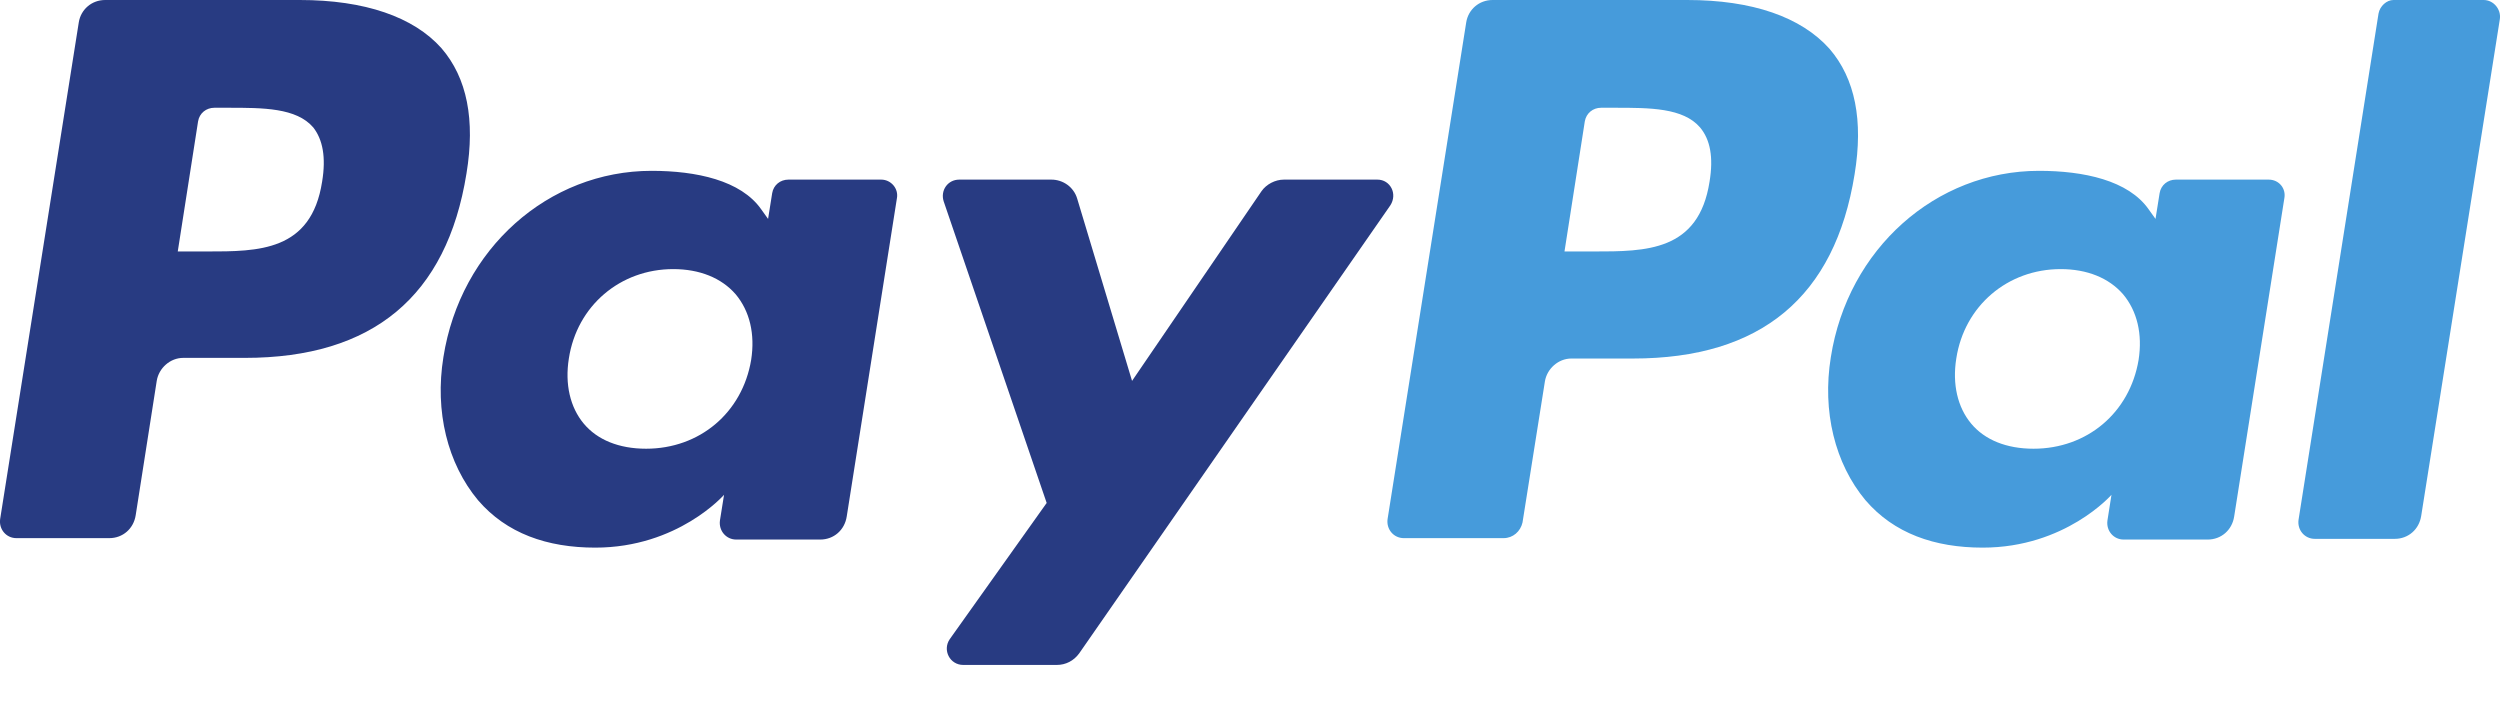 <svg width="39" height="11" viewBox="0 0 39 11" fill="none" xmlns="http://www.w3.org/2000/svg">
<path d="M4.676 0H1.641C1.43 0 1.261 0.148 1.229 0.349L0.002 8.099C-0.019 8.258 0.098 8.395 0.256 8.395H1.705C1.916 8.395 2.085 8.247 2.117 8.036L2.445 5.942C2.477 5.741 2.656 5.583 2.857 5.583H3.82C5.818 5.583 6.97 4.621 7.277 2.707C7.415 1.872 7.288 1.216 6.886 0.751C6.452 0.264 5.691 0 4.676 0ZM5.025 2.834C4.856 3.923 4.031 3.923 3.227 3.923H2.773L3.09 1.893C3.111 1.766 3.217 1.681 3.344 1.681H3.555C4.105 1.681 4.623 1.681 4.887 1.988C5.035 2.178 5.088 2.453 5.025 2.834Z" fill="#283B82"/>
<path d="M13.748 2.802H12.299C12.172 2.802 12.067 2.887 12.046 3.013L11.982 3.415L11.876 3.267C11.559 2.813 10.861 2.665 10.164 2.665C8.556 2.665 7.182 3.881 6.917 5.572C6.78 6.418 6.981 7.232 7.457 7.803C7.901 8.321 8.535 8.543 9.286 8.543C10.576 8.543 11.295 7.719 11.295 7.719L11.231 8.12C11.21 8.279 11.327 8.417 11.485 8.417H12.796C13.008 8.417 13.177 8.268 13.209 8.057L13.991 3.098C14.023 2.939 13.896 2.802 13.748 2.802ZM11.718 5.615C11.58 6.439 10.914 7 10.079 7C9.656 7 9.318 6.862 9.106 6.608C8.895 6.355 8.81 5.995 8.874 5.593C9 4.769 9.677 4.198 10.502 4.198C10.914 4.198 11.253 4.335 11.475 4.589C11.697 4.853 11.781 5.213 11.718 5.615Z" fill="#283B82"/>
<path d="M21.488 2.802H20.029C19.891 2.802 19.754 2.876 19.68 2.982L17.66 5.942L16.804 3.098C16.751 2.918 16.582 2.802 16.402 2.802H14.964C14.784 2.802 14.668 2.971 14.721 3.14L16.328 7.846L14.816 9.971C14.7 10.14 14.816 10.373 15.027 10.373H16.487C16.624 10.373 16.751 10.309 16.835 10.193L21.689 3.204C21.805 3.024 21.689 2.802 21.488 2.802Z" fill="#283B82"/>
<path d="M26.32 0H23.285C23.074 0 22.905 0.148 22.873 0.349L21.646 8.099C21.625 8.258 21.742 8.395 21.9 8.395H23.455C23.603 8.395 23.719 8.29 23.751 8.152L24.1 5.953C24.131 5.752 24.311 5.593 24.512 5.593H25.474C27.473 5.593 28.625 4.631 28.932 2.717C29.069 1.882 28.942 1.227 28.54 0.761C28.096 0.264 27.335 0 26.32 0ZM26.669 2.834C26.5 3.923 25.675 3.923 24.861 3.923H24.406L24.723 1.893C24.745 1.766 24.85 1.681 24.977 1.681H25.189C25.738 1.681 26.257 1.681 26.521 1.988C26.68 2.178 26.732 2.453 26.669 2.834Z" fill="#469BDB"/>
<path d="M35.392 2.802H33.943C33.816 2.802 33.711 2.887 33.69 3.013L33.626 3.415L33.52 3.267C33.203 2.813 32.505 2.665 31.808 2.665C30.2 2.665 28.826 3.881 28.561 5.572C28.424 6.418 28.625 7.232 29.101 7.803C29.545 8.321 30.179 8.543 30.93 8.543C32.22 8.543 32.939 7.719 32.939 7.719L32.876 8.12C32.854 8.279 32.971 8.417 33.129 8.417H34.44C34.652 8.417 34.821 8.268 34.853 8.057L35.635 3.098C35.667 2.939 35.551 2.802 35.392 2.802ZM33.362 5.615C33.224 6.439 32.558 7 31.723 7C31.3 7 30.962 6.862 30.75 6.608C30.539 6.355 30.454 5.995 30.518 5.593C30.644 4.769 31.321 4.198 32.146 4.198C32.558 4.198 32.897 4.335 33.119 4.589C33.341 4.853 33.425 5.213 33.362 5.615Z" fill="#469BDB"/>
<path d="M37.105 0.211L35.857 8.11C35.836 8.268 35.952 8.406 36.111 8.406H37.359C37.57 8.406 37.739 8.258 37.771 8.046L38.998 0.296C39.019 0.148 38.902 0 38.744 0H37.337C37.232 0 37.126 0.095 37.105 0.211Z" fill="#469BDB"/>
</svg>
